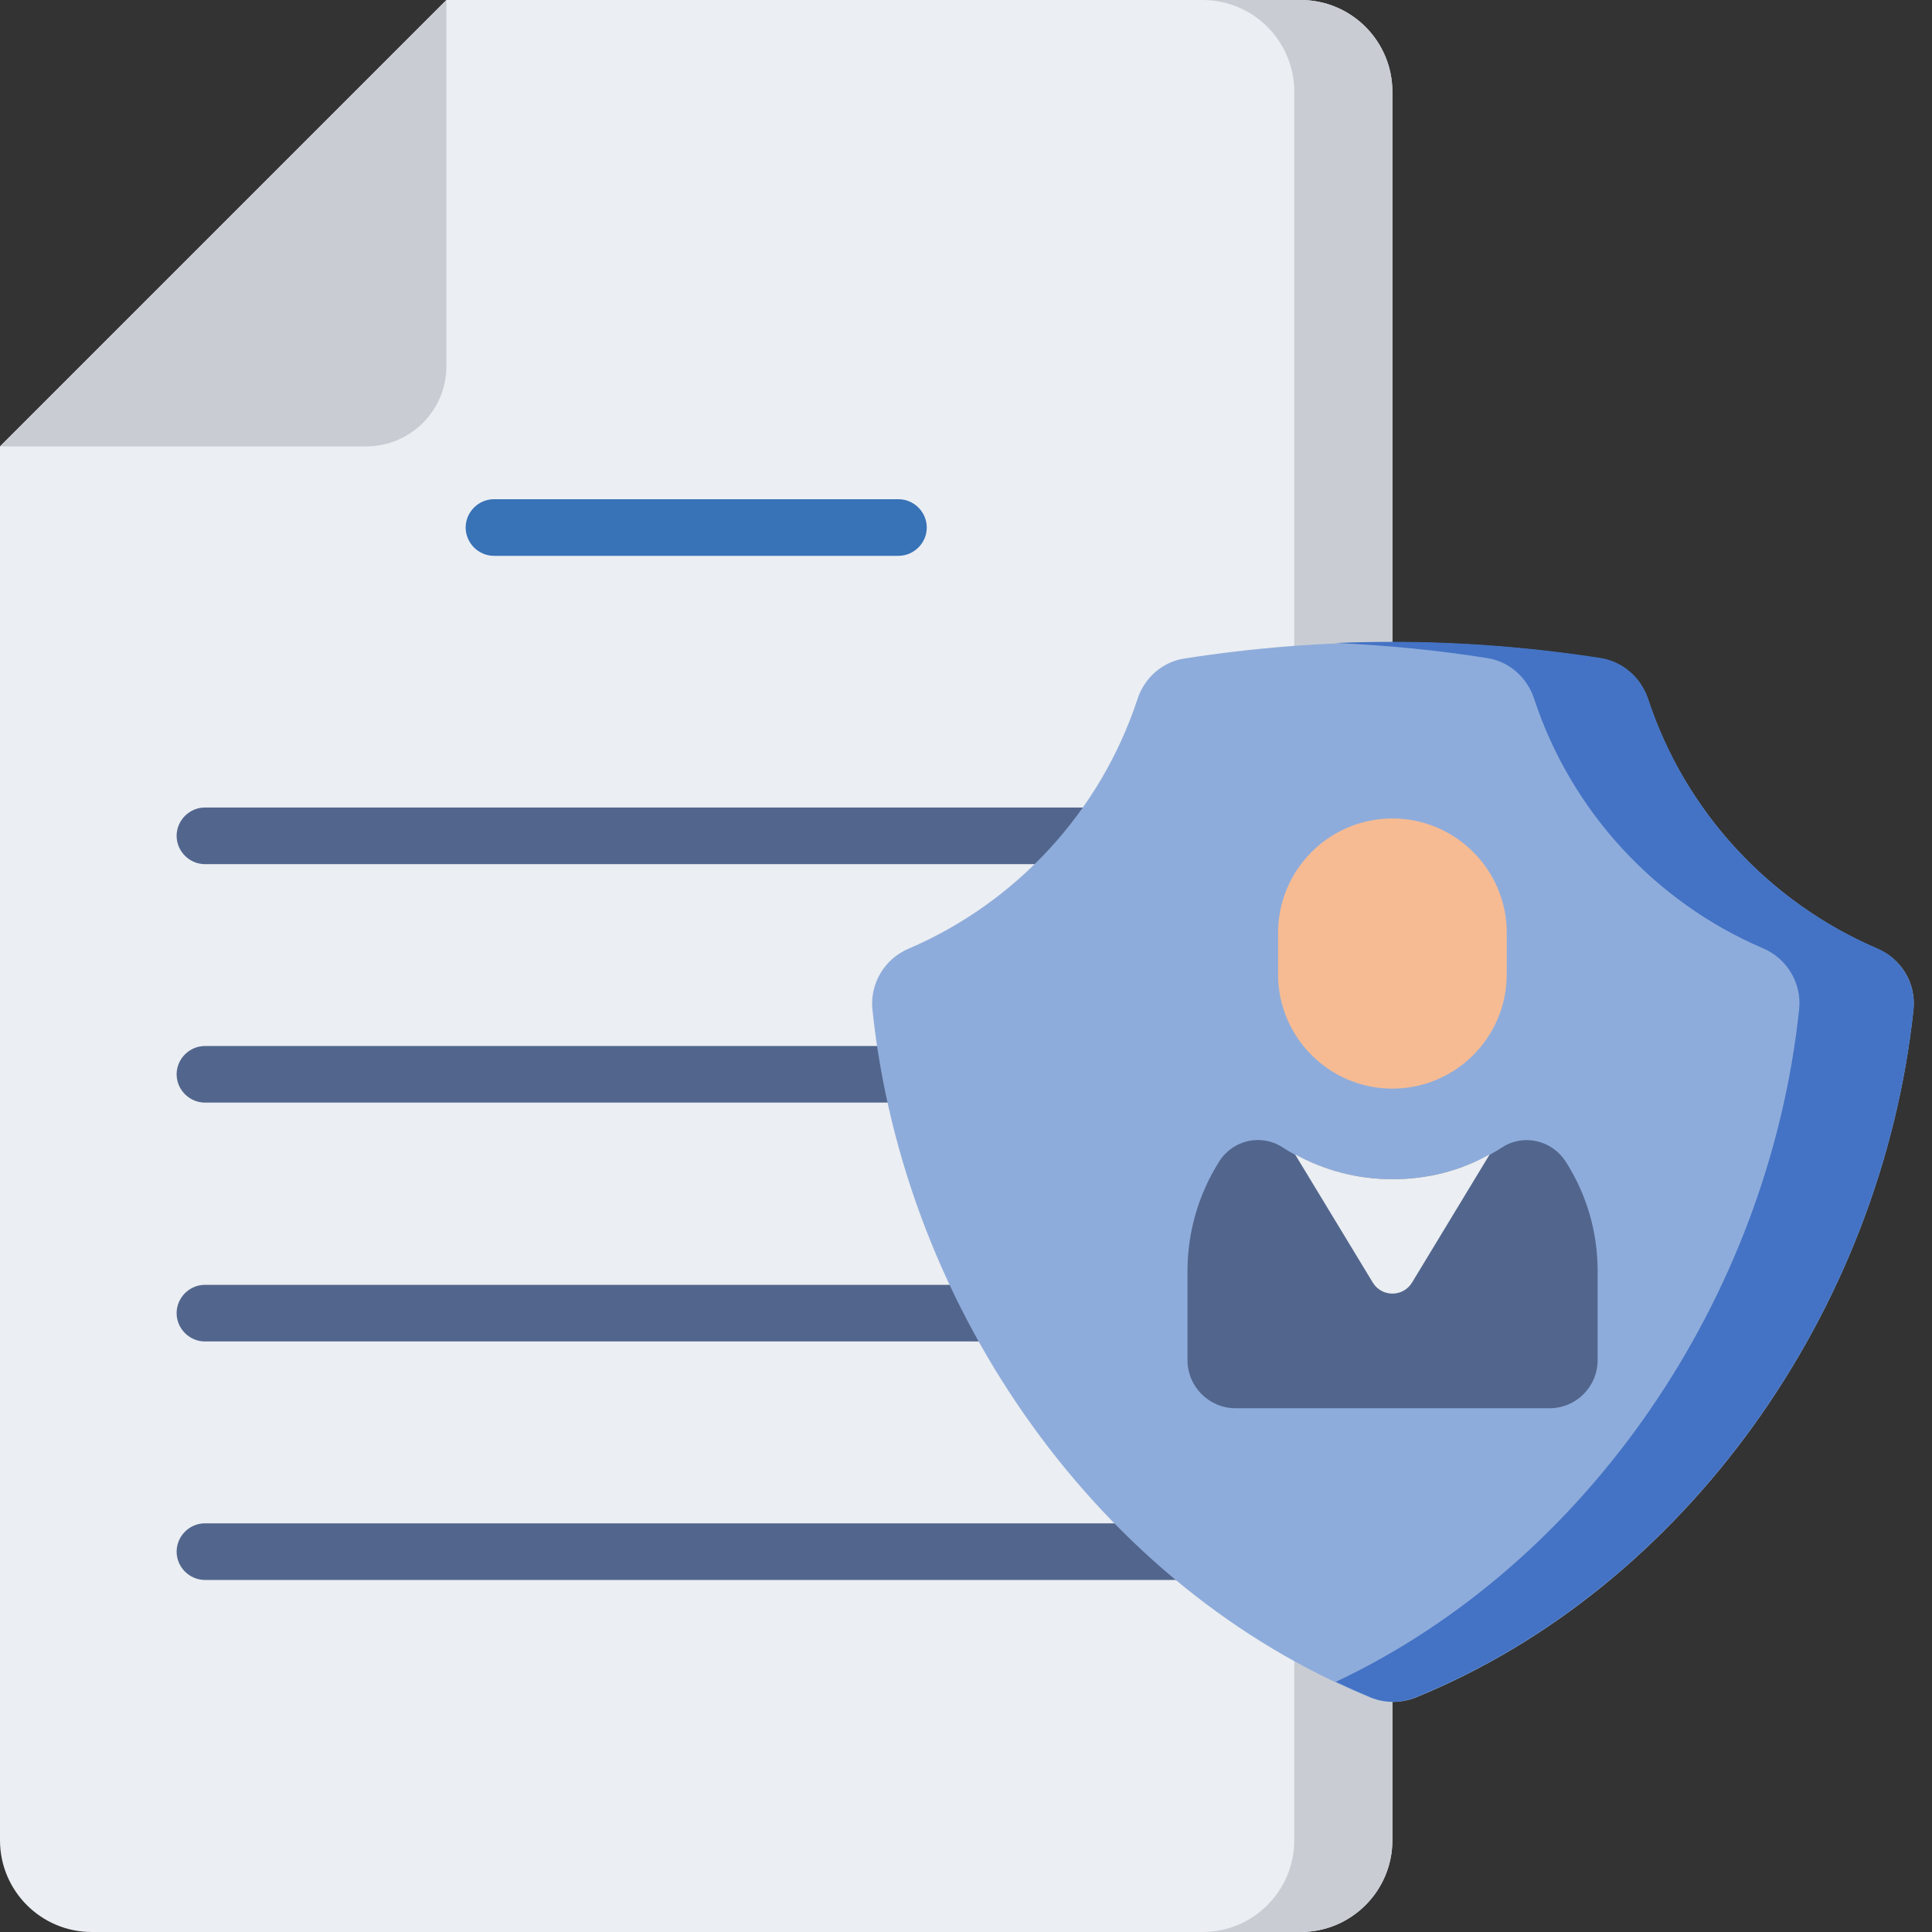 <svg width="36" height="36" viewBox="0 0 36 36" fill="none" xmlns="http://www.w3.org/2000/svg">
<rect x="0" y="0" width="36" height="36" fill="#333333" stroke="none"/>
<path d="M25.945 1.709V34.291C25.945 35.234 25.179 36 24.237 36H1.709C0.766 36 0 35.234 0 34.291V8.318L8.318 0H24.237C25.179 0 25.945 0.766 25.945 1.709Z" fill="#EBEEF2"/>
<path d="M24.237 0H22.409C23.351 0 24.117 0.766 24.117 1.709V34.291C24.117 35.234 23.351 36 22.409 36H24.237C25.179 36 25.945 35.234 25.945 34.291V1.709C25.945 0.766 25.179 0 24.237 0Z" fill="#C9CDD3"/>
<path d="M8.318 0L0 8.318H6.82C7.65 8.318 8.318 7.65 8.318 6.82V0Z" fill="#C9CDD3"/>
<path d="M16.741 10.357H9.204C8.916 10.357 8.677 10.118 8.677 9.83C8.677 9.541 8.916 9.302 9.204 9.302H16.741C17.03 9.302 17.269 9.541 17.269 9.83C17.269 10.118 17.03 10.357 16.741 10.357Z" fill="#3872B7"/>
<path d="M22.127 16.102H3.818C3.53 16.102 3.291 15.863 3.291 15.574C3.291 15.286 3.53 15.047 3.818 15.047H22.12C22.409 15.047 22.648 15.286 22.648 15.574C22.648 15.863 22.416 16.102 22.127 16.102Z" fill="#52668D"/>
<path d="M22.127 20.545H3.818C3.53 20.545 3.291 20.306 3.291 20.018C3.291 19.73 3.53 19.491 3.818 19.491H22.12C22.409 19.491 22.648 19.73 22.648 20.018C22.648 20.306 22.416 20.545 22.127 20.545Z" fill="#52668D"/>
<path d="M22.127 24.996H3.818C3.53 24.996 3.291 24.757 3.291 24.469C3.291 24.18 3.53 23.941 3.818 23.941H22.12C22.409 23.941 22.648 24.18 22.648 24.469C22.648 24.757 22.416 24.996 22.127 24.996Z" fill="#52668D"/>
<path d="M22.127 29.44H3.818C3.53 29.44 3.291 29.201 3.291 28.913C3.291 28.624 3.53 28.385 3.818 28.385H22.12C22.409 28.385 22.648 28.624 22.648 28.913C22.648 29.201 22.416 29.44 22.127 29.44Z" fill="#52668D"/>
<path d="M30.712 13.036C30.579 12.635 30.248 12.34 29.834 12.27C28.568 12.073 27.274 11.967 25.952 11.967C24.631 11.967 23.337 12.073 22.071 12.27C21.656 12.333 21.319 12.635 21.192 13.036C20.503 15.124 18.935 16.819 16.931 17.677C16.481 17.866 16.207 18.331 16.256 18.809C16.847 24.441 20.517 29.588 25.538 31.634C25.805 31.739 26.107 31.739 26.374 31.634C31.395 29.588 35.058 24.441 35.656 18.809C35.705 18.323 35.431 17.866 34.98 17.677C32.97 16.812 31.402 15.124 30.712 13.036Z" fill="#8EACDB"/>
<path d="M34.974 17.67C32.97 16.812 31.402 15.124 30.712 13.029C30.579 12.628 30.248 12.333 29.834 12.262C28.568 12.066 27.274 11.96 25.952 11.96C25.594 11.96 25.242 11.967 24.891 11.981C25.847 12.024 26.782 12.115 27.71 12.262C28.125 12.326 28.462 12.628 28.589 13.029C29.278 15.117 30.846 16.812 32.85 17.67C33.3 17.859 33.574 18.323 33.525 18.802C32.956 24.188 29.573 29.131 24.891 31.338C25.102 31.437 25.32 31.535 25.538 31.627C25.805 31.739 26.107 31.739 26.374 31.627C31.395 29.581 35.058 24.434 35.656 18.802C35.698 18.323 35.423 17.859 34.974 17.67Z" fill="#4473C5"/>
<path d="M23.815 17.381V18.155C23.815 19.329 24.771 20.285 25.945 20.285C27.12 20.285 28.076 19.329 28.076 18.155V17.381C28.076 16.207 27.12 15.251 25.945 15.251C24.771 15.251 23.815 16.207 23.815 17.381Z" fill="#F6BB93"/>
<path d="M29.173 21.642C28.92 21.248 28.392 21.122 27.998 21.375C27.408 21.755 26.698 21.973 25.945 21.973C25.193 21.973 24.483 21.755 23.892 21.375C23.498 21.122 22.971 21.241 22.718 21.642C22.345 22.233 22.127 22.936 22.127 23.688V25.341C22.127 25.84 22.528 26.241 23.027 26.241H28.87C29.37 26.241 29.77 25.84 29.77 25.341V23.688C29.77 22.929 29.552 22.233 29.173 21.642Z" fill="#52668D"/>
<path d="M25.945 21.973C25.285 21.973 24.666 21.804 24.131 21.509L25.58 23.899C25.748 24.173 26.142 24.173 26.311 23.899L27.759 21.509C27.225 21.811 26.606 21.973 25.945 21.973Z" fill="#EBEEF2"/>
</svg>
